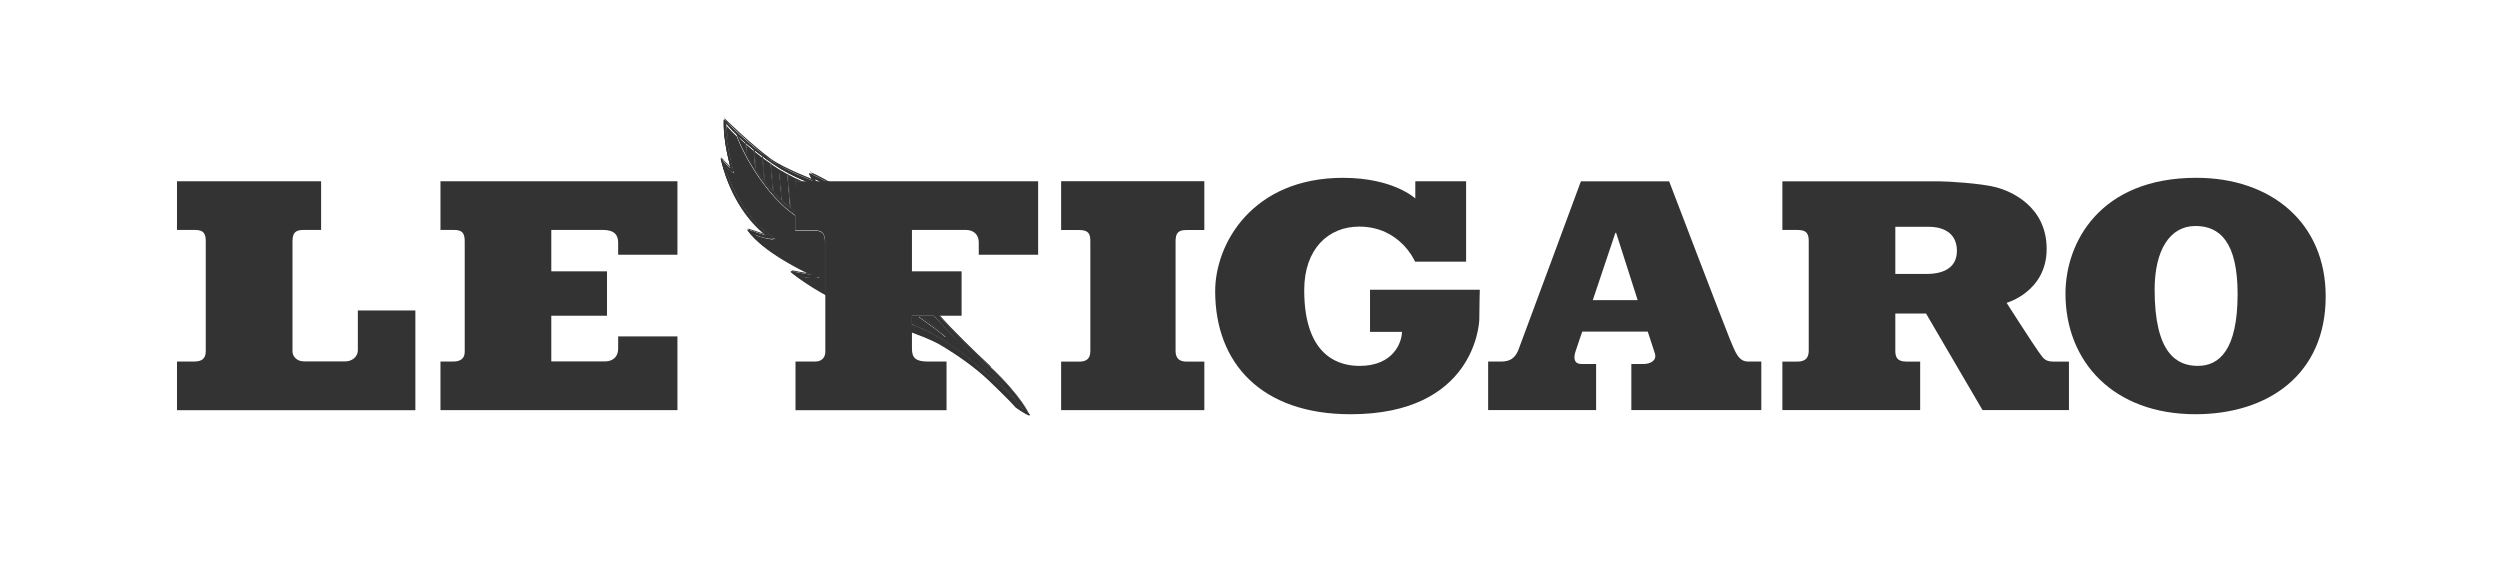 <?xml version="1.0" encoding="UTF-8" standalone="no"?>
<svg
   xmlns:dc="http://purl.org/dc/elements/1.1/"
   xmlns:cc="http://creativecommons.org/ns#"
   xmlns:rdf="http://www.w3.org/1999/02/22-rdf-syntax-ns#"
   xmlns:svg="http://www.w3.org/2000/svg"
   xmlns="http://www.w3.org/2000/svg"
   xmlns:sodipodi="http://sodipodi.sourceforge.net/DTD/sodipodi-0.dtd"
   xmlns:inkscape="http://www.inkscape.org/namespaces/inkscape"
   version="1.1"
   viewBox="0 0 510.01 119.47"
   height="119.47"
   width="510.01"
   id="svg2"
   inkscape:version="0.91 r13725"
   sodipodi:docname="Le_Figaro_logo.svg">
  <sodipodi:namedview
     pagecolor="#ffffff"
     bordercolor="#666666"
     borderopacity="1"
     objecttolerance="10"
     gridtolerance="10"
     guidetolerance="10"
     inkscape:pageopacity="0"
     inkscape:pageshadow="2"
     inkscape:window-width="1920"
     inkscape:window-height="1026"
     id="namedview400"
     showgrid="false"
     inkscape:zoom="1.9529028"
     inkscape:cx="184.13257"
     inkscape:cy="58.313764"
     inkscape:window-x="0"
     inkscape:window-y="0"
     inkscape:window-maximized="1"
     inkscape:current-layer="g8" />
  <defs
     id="defs4" />
  <g
     transform="translate(-600.07,-644.9)"
     id="g6">
    <g
       transform="matrix(1.024,0,0,-1.024,571.88,1195.8)"
       id="g8">
      <g
         transform="translate(594.98,68.525)"
         id="g12"
         style="fill:#333333;fill-opacity:1"
         inkscape:export-xdpi="147.77"
         inkscape:export-ydpi="147.77">
        <path
           d="m -384.36,406.4 0,0 0.1,0 0.54,0 0,0 c 2.19,-1.5 3.03,-2.4 4.62,-3.93 l 0,-0.1 -0.1,0 c 0,0 -0.12,0.1 -0.3,0.27 -0.21,0.18 -0.54,0.42 -0.96,0.78 -0.84,0.66 -2.16,1.62 -3.9,2.85 l 0,0.1 z m 2.97,0.18 -4.38,0 0,-1.74 c 0.42,-0.15 0.78,-0.33 1.14,-0.48 2.01,-0.78 2.97,-1.38 3,-1.41 0.12,-0.1 4.59,-2.43 8.31,-5.82 3.72,-3.42 4.35,-3.12 8.91,-8.19 l 0.57,-0.66 c -2.28,3.33 -5.58,6.84 -10.86,11.61 -0.57,0.51 -1.17,1.05 -1.74,1.62 -1.86,1.74 -3.66,3.63 -4.95,5.07"
           style="fill:#333333;fill-opacity:1"
           id="path14" />
      </g>
      <g
         transform="translate(595.45,68.19)"
         style="fill:#333333;fill-opacity:1"
         id="g16"
         inkscape:export-xdpi="147.77"
         inkscape:export-ydpi="147.77">
        <path
           d="m -370.69,396.7 c -3.23,3.06 -7.58,7.26 -10.4,10.5 l -0.85,0 c 2.02,-2.31 4.47,-4.86 6.78,-6.93 5.67,-5.1 9.07,-8.79 11.37,-12.33 l -1.13,1.29 c -4.57,5.07 -5.16,4.77 -8.91,8.19 -3.75,3.45 -8.32,5.82 -8.32,5.82 0,0 -1.35,0.87 -4.29,1.89 l 0,-1.35 c 3.94,-1.41 5.67,-2.4 5.67,-2.4 0,0 5.77,-3.24 10,-7.32 3.62,-3.51 4.44,-4.41 5.27,-5.34 0,0 1.75,-1.23 2.62,-1.59 0,0 -1.48,3.6 -7.81,9.57"
           id="path18"
           style="fill:#333333;fill-opacity:1" />
        <path
           d="m -370.69,396.7 0,0 c -3.24,3.09 -7.59,7.26 -10.37,10.5 l -0.1,0 -0.85,0 0,0 0,-0.1 c 1.97,-2.28 4.47,-4.83 6.77,-6.93 5.67,-5.1 9.06,-8.76 11.34,-12.3 l 0.1,0 0,0 -1.15,1.29 c -4.55,5.07 -5.16,4.77 -8.91,8.19 -3.75,3.45 -8.28,5.85 -8.28,5.85 l -0.1,-0.1 0.1,0.1 c 0,0 -1.38,0.84 -4.35,1.89 l 0,0 0,-0.1 0,-1.35 0,0 c 1.98,-0.72 3.39,-1.32 4.32,-1.74 0.45,-0.24 0.82,-0.39 1.02,-0.51 0.24,-0.12 0.34,-0.18 0.34,-0.18 0,0 0.35,-0.21 0.96,-0.57 1.82,-1.11 5.85,-3.69 8.99,-6.72 3.66,-3.51 4.47,-4.41 5.31,-5.34 l 0,0 c 0,0 1.74,-1.23 2.61,-1.56 l 0.1,0 0,0.1 c 0,0 -1.47,3.6 -7.8,9.57 l 0,0 0,0 c 3.14,-3 5.09,-5.37 6.23,-7.02 0.6,-0.81 0.99,-1.47 1.21,-1.89 0.11,-0.21 0.21,-0.36 0.26,-0.48 0,-0.12 0.1,-0.15 0.1,-0.15 l 0.1,0 0,0.1 c -0.39,0.18 -1.06,0.57 -1.6,0.9 -0.53,0.36 -0.98,0.66 -0.98,0.66 l 0,0 0,0 c -0.82,0.93 -1.66,1.83 -5.29,5.34 -4.23,4.08 -9.99,7.32 -9.99,7.32 0,0 -1.76,1.02 -5.7,2.43 l 0,-0.1 0.1,0 0,1.35 -0.1,0 0,0 c 1.48,-0.54 2.56,-1.02 3.28,-1.35 0.35,-0.18 0.6,-0.3 0.78,-0.39 0.17,-0.12 0.26,-0.15 0.26,-0.15 0,0 0.28,-0.15 0.75,-0.45 1.48,-0.81 4.71,-2.79 7.53,-5.37 3.75,-3.45 4.35,-3.15 8.91,-8.19 l 0,0 0,0 1.14,-1.29 0.1,0 0,0.1 c -2.32,3.54 -5.7,7.23 -11.34,12.33 -2.32,2.07 -4.81,4.65 -6.78,6.93 l -0.1,0 0,-0.1 0.85,0 0,0.1 0,-0.1 c 2.79,-3.21 7.15,-7.41 10.42,-10.47 l 0,0 z"
           id="path20"
           style="fill:#333333;fill-opacity:1" />
      </g>
      <g
         transform="translate(595.15,68.394)"
         id="g22"
         style="fill:#333333;fill-opacity:1"
         inkscape:export-xdpi="147.77"
         inkscape:export-ydpi="147.77">
        <path
           d="m -379.3,402.6 c -1.62,1.53 -2.43,2.4 -4.65,3.93 l -0.54,0 c 3.54,-2.46 5.19,-3.93 5.19,-3.93"
           style="fill:#333333;fill-opacity:1"
           id="path24" />
      </g>
      <g
         transform="translate(595.15,68.394)"
         id="g26"
         style="fill:#333333;fill-opacity:1"
         inkscape:export-xdpi="147.77"
         inkscape:export-ydpi="147.77">
        <path
           d="m -379.3,402.6 0,0 c -1.62,1.53 -2.43,2.43 -4.65,3.96 l 0,0 -0.54,0 0,0 0,-0.1 c 1.77,-1.23 3.06,-2.19 3.93,-2.88 0.42,-0.33 0.72,-0.6 0.96,-0.78 0.18,-0.15 0.3,-0.24 0.3,-0.24 l 0.1,0 0,0.1 0,0 0,0 c 0,0 -1.65,1.5 -5.19,3.93 l 0,0 0,-0.1 0.54,0 0,0.1 0,0 c 2.19,-1.53 3.03,-2.43 4.65,-3.93 l 0,0 0,0 0,0 z"
           style="fill:#333333;fill-opacity:1"
           id="path28" />
      </g>
      <g
         transform="translate(595.11,68.531)"
         id="g30"
         style="fill:#333333;fill-opacity:1"
         inkscape:export-xdpi="147.77"
         inkscape:export-ydpi="147.77">
        <path
           d="m -380.58,406.57 -0.69,0 c 1.95,-2.22 4.29,-4.62 6.51,-6.6 5.67,-5.13 9.06,-8.79 11.37,-12.33 l 0,-0.1 -0.1,0 -1.14,1.32 c -4.56,5.04 -5.16,4.74 -8.91,8.16 -2.82,2.58 -6.06,4.56 -7.53,5.4 -0.48,0.27 -0.75,0.42 -0.75,0.42 0,0 -0.1,0.1 -0.27,0.15 -0.18,0.1 -0.42,0.24 -0.78,0.42 -0.69,0.33 -1.68,0.75 -3.06,1.26 l 0,-1.23 c 3.81,-1.38 5.52,-2.37 5.52,-2.37 0,0 5.76,-3.24 9.99,-7.32 3.63,-3.51 4.47,-4.41 5.28,-5.34 0.1,0 0.48,-0.33 0.99,-0.66 0.48,-0.33 1.08,-0.66 1.47,-0.87 0,0 0,0 0,0.1 -0.1,0.1 -0.15,0.27 -0.24,0.48 -0.24,0.42 -0.63,1.05 -1.2,1.89 -1.17,1.62 -3.12,4.02 -6.27,6.99 l 0,0.1 0,-0.1 c -3.18,3 -7.38,7.05 -10.2,10.26"
           style="fill:#333333;fill-opacity:1"
           id="path32" />
      </g>
      <g
         transform="translate(595.45,68.191)"
         id="g34"
         style="fill:#333333;fill-opacity:1"
         inkscape:export-xdpi="147.77"
         inkscape:export-ydpi="147.77">
        <path
           d="m -370.65,396.74 0,0 0,0 z m -15.6,7.05 0,-0.12 c 1.86,-0.69 3.21,-1.26 4.08,-1.68 0.48,-0.21 0.81,-0.36 1.05,-0.48 0.21,-0.12 0.33,-0.18 0.33,-0.18 0,0 0.36,-0.21 0.96,-0.57 1.8,-1.11 5.82,-3.69 9,-6.72 3.66,-3.54 4.47,-4.41 5.31,-5.37 l 0,0 c 0,0 1.74,-1.23 2.61,-1.59 l 0.1,0 0,0.1 c 0,0 -1.47,3.6 -7.8,9.57 l 0,0 0,-0.1 c 3.15,-2.97 5.1,-5.37 6.24,-6.99 0.57,-0.84 0.96,-1.47 1.2,-1.89 0.12,-0.21 0.21,-0.39 0.24,-0.48 0,0 0,0 0,0 -0.42,0.18 -0.99,0.51 -1.5,0.84 -0.48,0.33 -0.9,0.63 -0.96,0.66 -0.84,0.93 -1.65,1.83 -5.28,5.34 -4.26,4.08 -9.99,7.32 -9.99,7.32 0,0 -1.71,0.99 -5.52,2.37 m 4.62,3.12 -0.12,0 c 1.95,-2.22 4.35,-4.68 6.57,-6.69 5.28,-4.77 8.61,-8.28 10.89,-11.61 l -0.6,0.66 0,0 c -4.56,5.07 -5.16,4.77 -8.91,8.19 -3.69,3.39 -8.19,5.76 -8.31,5.82 0,0 -0.99,0.6 -3,1.41 -0.36,0.15 -0.72,0.3 -1.14,0.45 l 0,-0.12 c 1.35,-0.51 2.37,-0.93 3.03,-1.26 0.36,-0.18 0.63,-0.33 0.81,-0.42 0.18,-0.1 0.24,-0.15 0.24,-0.15 0,0 0.3,-0.15 0.78,-0.42 1.44,-0.84 4.71,-2.82 7.53,-5.4 3.75,-3.42 4.32,-3.12 8.88,-8.16 l 1.14,-1.32 0.1,0 0,0.1 c -2.31,3.54 -5.7,7.23 -11.37,12.33 -2.19,1.98 -4.56,4.38 -6.51,6.6 m 0.84,0 -0.12,0 c 2.79,-3.21 7.02,-7.26 10.2,-10.26 l 0,0.1 0,0 c -3.15,2.97 -7.32,6.99 -10.14,10.17"
           style="fill:#333333;fill-opacity:1"
           id="path36" />
      </g>
      <g
         transform="translate(595,68.523)"
         id="g38"
         style="fill:#333333;fill-opacity:1"
         inkscape:export-xdpi="147.77"
         inkscape:export-ydpi="147.77">
        <path
           d="m -383.81,406.35 -0.36,0 c 1.75,-1.2 3,-2.19 3.85,-2.82 -1,0.93 -1.86,1.71 -3.49,2.82"
           style="fill:#333333;fill-opacity:1"
           id="path40" />
      </g>
      <g
         transform="translate(595.15,68.395)"
         id="g42"
         style="fill:#333333;fill-opacity:1"
         inkscape:export-xdpi="147.77"
         inkscape:export-ydpi="147.77">
        <path
           d="m -384.31,406.48 0.33,0 c 1.62,-1.14 2.49,-1.89 3.51,-2.85 -0.84,0.66 -2.13,1.62 -3.84,2.85 m 0.36,0.12 -0.54,0 0,0 0,-0.1 c 1.77,-1.23 3.06,-2.22 3.9,-2.88 0.45,-0.33 0.75,-0.6 0.96,-0.78 0.21,-0.15 0.3,-0.24 0.33,-0.27 l 0.1,0 0,0.1 0,0 0,0 0,0 0,0 c -1.62,1.53 -2.46,2.4 -4.65,3.93 l 0,0 z"
           style="fill:#333333;fill-opacity:1"
           id="path44" />
      </g>
      <g
         transform="translate(590.05,69.423)"
         id="g46"
         style="fill:#333333;fill-opacity:1"
         inkscape:export-xdpi="147.77"
         inkscape:export-ydpi="147.77">
        <path
           d="m -527.26,432.45 28.71,0 0,-9.69 -3.51,0 c -1.68,0 -2.19,-0.66 -2.19,-2.31 l 0,-21.87 c 0,-1.05 0.87,-2.01 2.31,-2.01 l 8.28,0 c 1.08,0 2.43,0.75 2.43,2.28 l 0,7.86 11.46,0 0,-19.86 -47.49,0 0,9.69 3.36,0 c 1.56,0 2.37,0.51 2.37,2.1 l 0,21.81 c 0,1.41 -0.27,2.31 -2.16,2.31 l -3.57,0 0,9.69 z"
           style="fill:#333333;fill-opacity:1"
           id="path48" />
      </g>
      <g
         transform="translate(591.8,69.423)"
         id="g50"
         style="fill:#333333;fill-opacity:1"
         inkscape:export-xdpi="147.77"
         inkscape:export-ydpi="147.77">
        <path
           d="m -476.52,432.45 47.21,0 0,-14.64 -11.81,0 0,2.43 c 0,1.5 -0.75,2.52 -3.04,2.52 l -10.28,0 0,-8.25 11.1,0 0,-8.85 -11.1,0 0,-9.09 10.76,0 c 1.42,0 2.56,0.87 2.56,2.49 l 0,2.49 11.81,0 0,-14.7 -47.21,0 0,9.69 2.55,0 c 1.35,0 2.28,0.54 2.28,1.92 l 0,21.9 c 0,1.47 -0.24,2.4 -2.13,2.4 l -2.7,0 0,9.69 z"
           style="fill:#333333;fill-opacity:1"
           id="path52" />
      </g>
      <g
         transform="translate(594.16,69.423)"
         id="g54"
         style="fill:#333333;fill-opacity:1"
         inkscape:export-xdpi="147.77"
         inkscape:export-ydpi="147.77">
        <path
           d="m -408.15,432.45 48.34,0 0,-14.64 -11.83,0 0,2.49 c 0,1.32 -0.81,2.46 -2.61,2.46 l -10.7,0 0,-8.25 9.89,0 0,-8.85 -9.89,0 0,-6.57 c 0,-1.83 0.77,-2.55 3.14,-2.55 l 3.75,0 0,-9.69 -30.09,0 0,9.69 3.99,0 c 1.15,0 1.95,0.75 1.95,1.92 l 0,21.9 c 0,1.38 -0.24,2.4 -2.12,2.4 l -3.82,0 0,9.69 z"
           style="fill:#333333;fill-opacity:1"
           id="path56" />
      </g>
      <g
         transform="translate(596.68,69.023)"
         id="g58"
         style="fill:#333333;fill-opacity:1"
         inkscape:export-xdpi="147.77"
         inkscape:export-ydpi="147.77">
        <path
           d="m -334.95,420.86 c 0,1.71 0.54,2.28 2.19,2.28 l 3.54,0 0,9.72 -28.53,0 0,-9.72 3.63,0 c 1.92,0 2.19,-0.87 2.19,-2.28 l 0,-21.87 c 0,-1.71 -1.05,-2.07 -2.25,-2.07 l -3.57,0 0,-9.66 28.53,0 0,9.66 -3.48,0 c -1.38,0 -2.25,0.54 -2.25,2.13 l 0,21.81 z"
           style="fill:#333333;fill-opacity:1"
           id="path60" />
      </g>
      <g
         transform="translate(598.28,69.423)"
         id="g62"
         style="fill:#333333;fill-opacity:1"
         inkscape:export-xdpi="147.77"
         inkscape:export-ydpi="147.77">
        <path
           d="m -288.78,432.45 10.11,0 0,-16.02 -10.17,0 c 0,0 -2.91,6.99 -11.13,6.99 -6.15,0 -10.95,-4.44 -10.95,-12.66 0,-13.92 7.71,-15.09 11.04,-15.09 6.84,0 8.43,4.83 8.43,6.78 l -6.36,0 0,8.4 21.87,0 c 0,0 -0.1,-3.42 -0.1,-5.85 0,-1.17 -1.14,-18.96 -25.65,-18.96 -17.7,0 -26.97,10.11 -26.97,24.51 0,9.57 7.5,22.59 25.47,22.59 10.05,0 14.4,-4.11 14.4,-4.11 l 0,3.42 z"
           style="fill:#333333;fill-opacity:1"
           id="path64" />
      </g>
      <g
         transform="translate(600.49,68.225)"
         id="g66"
         style="fill:#333333;fill-opacity:1"
         inkscape:export-xdpi="147.77"
         inkscape:export-ydpi="147.77">
        <path
           d="m -224.65,397.73 c -1.95,0 -2.55,1.74 -3.72,4.56 -0.96,2.31 -12.06,31.35 -12.06,31.35 l -17.58,0 c 0,0 -11.94,-32.28 -12.48,-33.66 -0.69,-1.62 -1.68,-2.25 -3.45,-2.25 l -2.55,0 0,-9.66 21.51,0 0,9.18 -2.97,0 c -1.29,0 -1.59,0.99 -1.17,2.37 0.51,1.59 1.38,4.08 1.38,4.08 l 13.05,0 c 0,0 0.72,-2.25 1.41,-4.32 0.51,-1.56 -1.14,-2.13 -2.13,-2.13 l -2.55,0 0,-9.18 25.89,0 0,9.66 -2.58,0 z m -30.99,12.24 4.5,13.41 0.15,0 4.29,-13.41 -8.94,0 z"
           style="fill:#333333;fill-opacity:1"
           id="path68" />
      </g>
      <g
         transform="translate(602.51,68.225)"
         id="g70"
         style="fill:#333333;fill-opacity:1"
         inkscape:export-xdpi="147.77"
         inkscape:export-ydpi="147.77">
        <path
           d="m -165.95,397.73 c -1.77,0 -2.04,0.84 -2.94,2.01 -0.87,1.17 -6.33,9.69 -6.33,9.69 0,0 7.98,2.22 7.98,10.74 0,8.49 -7.11,11.52 -10.14,12.3 -3.03,0.78 -9.57,1.17 -11.34,1.17 l -8.79,0 -22.38,0 0,-9.69 3.06,0 c 1.95,0 2.19,-0.96 2.19,-2.28 l 0,-21.66 c 0,-0.96 -0.15,-2.28 -2.28,-2.28 l -2.97,0 0,-9.66 27.45,0 0,9.66 -2.79,0 c -1.92,0 -2.16,1.05 -2.16,2.19 l 0,7.38 6.12,0 11.25,-19.23 17.22,0 0,9.66 -3.15,0 z m -25.2,17.46 -6.24,0 0,9.39 6.78,0 c 1.98,0 5.49,-0.72 5.49,-4.8 0,-3.06 -2.25,-4.59 -6.03,-4.59"
           style="fill:#333333;fill-opacity:1"
           id="path72" />
      </g>
      <g
         transform="translate(603.46,69.446)"
         id="g74"
         style="fill:#333333;fill-opacity:1"
         inkscape:export-xdpi="147.77"
         inkscape:export-ydpi="147.77">
        <path
           d="m -138.37,433.12 c -19.14,0 -26.07,-12.81 -26.07,-23.07 0,-13.62 9.6,-24.03 25.89,-24.03 14.52,0 25.95,7.95 25.95,23.46 0,14.73 -10.92,23.64 -25.77,23.64 m 0.3,-37.47 c -4.2,0 -8.61,2.49 -8.61,15.18 0,7.83 3,12.69 8.13,12.69 4.86,0 8.4,-3.21 8.4,-13.56 0,-11.19 -3.69,-14.31 -7.92,-14.31"
           style="fill:#333333;fill-opacity:1"
           id="path76" />
      </g>
      <g
         transform="translate(594.29,69.43)"
         id="g78"
         style="fill:#333333;fill-opacity:1"
         inkscape:export-xdpi="147.77"
         inkscape:export-ydpi="147.77">
        <path
           d="m -404.38,432.65 0,-0.21 0.45,0 c -0.18,0.1 -0.33,0.15 -0.48,0.21 m -8.73,3.24 0.51,-5.64 c 0.51,-0.57 1.02,-1.11 1.59,-1.62 l -0.51,6.06 0.1,0 0,0 0.54,-6.18 c 0.51,-0.45 1.02,-0.9 1.56,-1.32 l -0.54,6.51 0.12,0 0.54,-6.63 c 0.3,-0.24 0.63,-0.45 0.93,-0.69 l 0,6.03 0.1,0 0,0.36 0.1,0 0,0 0,-0.36 1.26,0 c -2.25,0.93 -4.38,2.13 -6.3,3.45 m -1.68,1.2 0.42,-4.77 c 0.51,-0.66 1.05,-1.32 1.65,-1.95 l -0.48,5.55 0.1,0 c -0.57,0.39 -1.11,0.78 -1.65,1.17 m -1.68,1.32 0.3,-3.63 c 0.51,-0.75 1.05,-1.53 1.68,-2.31 l -0.42,4.71 c -0.54,0.42 -1.05,0.81 -1.56,1.23 m -1.65,1.41 0.15,-2.04 c 0.42,-0.78 0.93,-1.65 1.5,-2.55 0.1,-0.1 0.12,-0.18 0.18,-0.24 l -0.3,3.51 c -0.54,0.45 -1.05,0.9 -1.53,1.32 m -1.56,1.47 c 0.12,-0.33 0.33,-0.81 0.6,-1.38 0.27,-0.54 0.6,-1.2 0.99,-1.89 l -0.12,1.89 c -0.57,0.48 -1.05,0.96 -1.47,1.38 m -2.34,2.4 c 0.1,-2.49 0.51,-5.16 0.93,-7.05 0.15,-0.75 0.36,-1.56 0.57,-2.4 l 0,0 c 0,-0.12 0.1,-0.18 0.1,-0.18 -0.51,0.24 -0.87,0.51 -1.14,0.75 -0.24,0.15 -0.48,0.39 -0.78,0.66 0.1,-0.21 0.12,-0.39 0.15,-0.57 0.12,-0.27 0.24,-0.6 0.36,-0.93 0.45,-1.14 1.11,-2.64 2.01,-4.26 1.74,-3.24 4.29,-6.9 7.62,-8.55 l 0,-0.1 -0.1,-0.1 c 0,0 -0.24,0 -0.63,0 0.15,-0.1 0.24,-0.12 0.24,-0.12 -1.56,0.18 -3,0.66 -3.69,0.93 0.1,-0.1 0.15,-0.15 0.24,-0.24 0.36,-0.36 0.96,-0.9 1.89,-1.62 1.92,-1.44 5.19,-3.6 10.71,-6.48 l 0,0 0,-0.1 c 0,0 -0.18,-0.1 -0.6,-0.12 l -0.1,0 c -0.15,0 -0.36,0 -0.6,0 -0.6,0 -1.44,0.1 -2.55,0.33 0.1,0 0.12,-0.1 0.18,-0.1 0.27,-0.18 0.66,-0.42 1.17,-0.72 0.93,-0.57 2.19,-1.32 3.63,-2.1 l 0,9.63 c 0,1.38 -0.24,2.4 -2.13,2.4 l -3.81,0 0,2.97 c -5.67,3.87 -10.14,11.76 -11.64,15.78 -1.32,1.29 -2.1,2.19 -2.1,2.19"
           style="fill:#333333;fill-opacity:1"
           id="path80" />
      </g>
      <g
         transform="translate(594.61,69.173)"
         id="g82"
         style="fill:#333333;fill-opacity:1"
         inkscape:export-xdpi="147.77"
         inkscape:export-ydpi="147.77">
        <path
           d="m -395.13,425.21 0.72,-8.37 c 0.63,-0.66 1.17,-1.26 1.62,-1.86 l -0.66,7.65 -0.1,0 c -0.27,0.51 -0.63,1.11 -1.08,1.77 -0.15,0.27 -0.36,0.51 -0.54,0.78 m -13.47,0.78 0,-3 3.81,0 c 1.89,0 2.13,-1.02 2.13,-2.37 l 0,-9.66 c 0.12,-0.1 0.24,-0.12 0.36,-0.18 3.06,-1.65 6.87,-3.42 9.84,-3.93 l 0,13.89 c 0,0 -0.27,0.69 -0.84,1.71 l 0.66,-7.62 c 0,0 0,-0.1 0,-0.1 l 0,0 0,-0.69 0,0 -0.1,0 c -0.48,0.78 -3.66,5.25 -14.49,11.07 -0.48,0.27 -0.96,0.57 -1.44,0.9 m 0.12,6.72 -0.12,0 0,-6.03 c 0.21,-0.15 0.42,-0.3 0.66,-0.45 l -0.54,6.48 z m 4.26,0 -0.45,0 0.1,-0.6 0,-0.1 -0.1,0 c 0,0 0,0 -0.1,0 0,-0.12 0,-0.18 -0.1,-0.18 l 0,0 c -0.78,0.21 -1.53,0.48 -2.28,0.81 l -1.29,0 0.54,-6.54 c 0.51,-0.33 1.02,-0.63 1.56,-0.93 l -0.57,6.93 0,0 0.1,0 0.6,-7.02 c 0,0 0.1,0 0.12,-0.1 0.48,-0.24 0.93,-0.51 1.41,-0.75 l -0.63,7.2 0.1,0 0.1,0 0.63,-7.26 c 0.51,-0.3 1.05,-0.6 1.56,-0.93 l -0.75,8.7 0.12,0 0.75,-8.79 c 0.51,-0.33 1.05,-0.66 1.56,-0.99 l -0.78,8.91 0.12,0 0.75,-8.97 c 0.54,-0.36 1.05,-0.72 1.56,-1.08 l -0.75,9 0.1,0 0.78,-9.09 c 0.54,-0.39 1.05,-0.78 1.56,-1.17 l -0.78,9 0.12,0 0.78,-9.12 c 0.54,-0.45 1.11,-0.9 1.62,-1.35 l -0.78,8.76 0,0 0.1,0 0.78,-8.88 c 0.6,-0.51 1.11,-0.99 1.59,-1.47 l -0.72,8.4 c -1.89,2.52 -4.83,5.49 -8.97,7.35"
           style="fill:#333333;fill-opacity:1"
           id="path84" />
      </g>
      <g
         transform="translate(594.66,69.118)"
         id="g86"
         style="fill:#333333;fill-opacity:1"
         inkscape:export-xdpi="147.77"
         inkscape:export-ydpi="147.77">
        <path
           d="m -393.58,423.61 c -1.11,1.89 -3.39,5.34 -5.85,7.05 -3.57,2.52 -6.45,3.66 -6.45,3.66 l 0.78,-1.53 c 0,0 -6,2.28 -8.55,4.11 -3.84,2.79 -9.27,8.13 -9.27,8.13 -0.3,-3.9 1.38,-9.75 1.38,-9.75 -0.75,0.36 -2.01,2.01 -2.01,2.01 2.64,-11.1 9.27,-15.36 9.27,-15.36 -0.45,0 -3.9,1.2 -3.9,1.2 3.39,-4.77 12.87,-8.97 12.87,-8.97 -1.02,0 -4.23,0.69 -4.23,0.69 8.55,-6.75 17.28,-8.79 17.28,-8.79 l 0,0.75 c -6.09,0.9 -15.75,7.29 -15.75,7.29 2.91,-0.75 4.11,-0.27 4.11,-0.27 -11.1,5.73 -13.14,8.61 -13.14,8.61 1.98,-1.02 4.38,-1.02 4.38,-1.02 -6.66,3.33 -10.32,14.64 -10.32,14.64 1.2,-1.23 2.01,-1.5 2.01,-1.5 -1.71,6.51 -1.77,10.08 -1.77,10.08 0.18,-0.45 3.51,-4.23 9.66,-8.43 4.14,-2.79 8.37,-4.05 8.37,-4.05 l -0.18,1.11 c 0,0 0.93,0 5.25,-3.18 2.91,-2.13 5.1,-5.49 6.09,-7.35 l -0.1,0.87 z"
           style="fill:#333333;fill-opacity:1"
           id="path88" />
      </g>
      <g
         transform="translate(594.66,69.118)"
         id="g90"
         style="fill:#333333;fill-opacity:1"
         inkscape:export-xdpi="147.77"
         inkscape:export-ydpi="147.77">
        <path
           d="m -393.58,423.61 0.1,0 c -1.11,1.89 -3.42,5.34 -5.85,7.08 -3.6,2.49 -6.48,3.66 -6.48,3.66 l -0.1,0 0,-0.1 0.78,-1.53 0.1,0 0,0.1 c 0,0 -0.36,0.12 -0.96,0.36 -1.8,0.72 -5.64,2.34 -7.53,3.72 -1.95,1.41 -4.26,3.45 -6.09,5.13 -0.93,0.84 -1.71,1.59 -2.31,2.13 -0.54,0.54 -0.9,0.87 -0.9,0.87 l -0.1,0 0,0 c 0,-0.33 0,-0.69 0,-1.05 0,-3.81 1.41,-8.7 1.41,-8.7 l 0.1,0 0,0.1 c -0.36,0.15 -0.87,0.66 -1.29,1.11 -0.18,0.24 -0.36,0.45 -0.51,0.63 -0.12,0.15 -0.18,0.24 -0.18,0.24 l -0.1,0 0,-0.1 c 2.67,-11.13 9.3,-15.42 9.3,-15.42 l 0,0.1 0,0 c -0.1,0 -0.39,0.1 -0.78,0.21 -0.6,0.18 -1.38,0.42 -2.01,0.63 -0.63,0.21 -1.11,0.39 -1.11,0.39 l -0.1,0 0,-0.1 c 3.42,-4.77 12.93,-9 12.93,-9 l 0,0.1 0,0 c -0.48,0 -1.56,0.18 -2.49,0.36 -0.93,0.15 -1.74,0.33 -1.74,0.33 l -0.1,0 0,-0.1 c 8.58,-6.75 17.34,-8.79 17.34,-8.79 l 0.1,0 0,0 0,0.75 -0.1,0.1 c -3.03,0.45 -6.96,2.25 -10.11,3.96 -1.59,0.84 -3,1.68 -3.99,2.28 -0.51,0.3 -0.9,0.57 -1.17,0.75 -0.3,0.18 -0.45,0.27 -0.45,0.27 l 0,0 0,-0.1 c 1.26,-0.33 2.19,-0.42 2.85,-0.42 0.87,0 1.26,0.15 1.26,0.15 l 0,0.1 0,0.1 c -5.52,2.85 -8.82,4.98 -10.71,6.42 -0.93,0.75 -1.53,1.29 -1.89,1.62 -0.18,0.18 -0.3,0.33 -0.39,0.42 -0.1,0.1 -0.1,0.1 -0.1,0.1 l 0,0 0,0 0,0 c 2.01,-1.05 4.41,-1.05 4.41,-1.05 l 0.1,0.1 0,0.1 c -3.33,1.65 -5.91,5.31 -7.65,8.55 -0.87,1.62 -1.53,3.12 -1.98,4.23 -0.21,0.57 -0.39,1.02 -0.48,1.32 -0.12,0.33 -0.18,0.51 -0.18,0.51 l -0.1,0 0,0 c 1.2,-1.26 2.01,-1.53 2.04,-1.53 l 0,0 0,0.1 c -0.84,3.27 -1.29,5.79 -1.53,7.5 -0.12,0.84 -0.18,1.5 -0.21,1.92 0,0.45 -0.1,0.66 -0.1,0.66 l 0,0 -0.1,0 c 0.1,-0.15 0.3,-0.45 0.72,-0.93 1.32,-1.47 4.35,-4.38 8.97,-7.56 4.14,-2.79 8.37,-4.05 8.4,-4.05 l 0,0 0,0.1 -0.18,1.14 -0.1,0 0,0 0,0 c 0.1,0 1.14,-0.21 5.19,-3.18 2.88,-2.13 5.07,-5.49 6.06,-7.35 l 0.1,0 0,0.1 -0.1,0.87 0,0 -0.1,0 -0.1,0 0.1,-0.87 0.1,0 0.1,0 c -1.02,1.86 -3.21,5.22 -6.12,7.38 -4.32,3.15 -5.25,3.18 -5.28,3.18 l 0,0 0,-0.1 0.18,-1.11 0.1,0 0,0.1 c 0,0 -0.27,0.1 -0.75,0.21 -1.38,0.51 -4.53,1.74 -7.62,3.81 -3.06,2.1 -5.43,4.11 -7.05,5.64 -0.81,0.75 -1.44,1.41 -1.89,1.89 -0.42,0.48 -0.66,0.81 -0.72,0.9 l -0.1,0 0,-0.1 c 0,0 0.1,-3.57 1.77,-10.11 l 0.1,0 0,0 0,0 c -0.18,0.1 -0.93,0.39 -1.98,1.5 l -0.1,0 0,-0.1 c 0,0 3.66,-11.34 10.35,-14.7 l 0,0.1 0,0.1 c 0,0 -0.15,0 -0.42,0 -0.75,0 -2.46,0.24 -3.93,0.99 l -0.1,0 0,-0.1 c 0,0 2.1,-2.91 13.17,-8.64 l 0,0.1 0,0.1 c 0,0 0,0 -0.1,0 -0.15,-0.1 -0.54,-0.15 -1.17,-0.15 -0.63,0 -1.56,0.1 -2.82,0.42 l -0.1,0 0,-0.1 c 0,0 9.66,-6.39 15.78,-7.26 l 0,0 -0.1,0 0,-0.78 0.1,0 0,0.1 c 0,0 -0.15,0 -0.39,0.1 -1.8,0.48 -9.42,2.76 -16.89,8.67 l 0,0 0,-0.1 c 0,0 3.21,-0.69 4.26,-0.69 l 0.1,0 0,0.1 c 0,0 -0.15,0.1 -0.42,0.21 -1.86,0.87 -9.51,4.62 -12.45,8.76 l 0,0 0,-0.1 c 0,0 0.87,-0.3 1.8,-0.6 0.45,-0.15 0.93,-0.3 1.32,-0.42 0.39,-0.12 0.69,-0.18 0.81,-0.18 l 0.1,0 0,0.1 c 0,0 -0.1,0.1 -0.3,0.21 -1.29,0.96 -6.63,5.43 -8.94,15.15 l -0.1,0 0,0 c 0,0 0.3,-0.42 0.72,-0.87 0.42,-0.45 0.93,-0.96 1.29,-1.14 l 0.1,0 0,0.1 c 0,0 -0.1,0.3 -0.21,0.81 -0.42,1.56 -1.23,5.04 -1.23,7.86 0,0.36 0,0.72 0.1,1.02 l -0.1,0 0,-0.1 c 0,0 5.43,-5.31 9.27,-8.1 2.58,-1.86 8.55,-4.14 8.55,-4.14 l 0.1,0 0,0.1 -0.75,1.53 -0.1,0 0,-0.1 c 0,0 0.21,-0.1 0.51,-0.21 0.99,-0.45 3.27,-1.56 5.94,-3.42 2.43,-1.71 4.74,-5.16 5.82,-7.05 l 0.1,0 -0.1,0 0.1,0 z"
           style="fill:#333333;fill-opacity:1"
           id="path92" />
      </g>
      <g
         transform="translate(594.69,68.802)"
         id="g94"
         style="fill:#333333;fill-opacity:1"
         inkscape:export-xdpi="147.77"
         inkscape:export-ydpi="147.77">
        <path
           d="m -392.71,414.43 c -0.48,0.78 -3.66,5.25 -14.49,11.1 -6.51,3.48 -11.7,12.75 -13.17,16.92 0,0 4.5,-12 14.22,-17.01 6.03,-3.12 11.31,-7.41 13.41,-10.35 l 0,-0.66 z"
           style="fill:#333333;fill-opacity:1"
           id="path96" />
      </g>
      <g
         transform="translate(594.69,68.802)"
         id="g98"
         style="fill:#333333;fill-opacity:1"
         inkscape:export-xdpi="147.77"
         inkscape:export-ydpi="147.77">
        <path
           d="m -392.71,414.43 0.1,0 c -0.51,0.78 -3.69,5.28 -14.55,11.1 -6.45,3.48 -11.67,12.75 -13.14,16.92 l 0,0 -0.1,0 c 0,0 4.53,-12.03 14.25,-17.04 6.03,-3.15 11.31,-7.41 13.38,-10.35 l 0.1,0 -0.1,0 0,-0.66 0.1,0 0.1,0 -0.1,0 0.1,0 -0.1,0.66 0,0 c -2.1,2.97 -7.38,7.23 -13.41,10.38 -4.86,2.49 -8.4,6.75 -10.74,10.35 -1.17,1.83 -2.04,3.48 -2.61,4.68 -0.3,0.6 -0.51,1.08 -0.63,1.44 -0.15,0.33 -0.24,0.51 -0.24,0.51 l -0.1,0 0,-0.1 c 1.47,-4.2 6.66,-13.47 13.2,-16.98 10.83,-5.82 14.01,-10.29 14.46,-11.07 l 0.1,0 0,0.1 -0.1,0 z"
           style="fill:#333333;fill-opacity:1"
           id="path100" />
      </g>
      <g
         transform="translate(593.83,69.596)"
         id="g102"
         style="fill:#333333;fill-opacity:1"
         inkscape:export-xdpi="147.77"
         inkscape:export-ydpi="147.77">
        <path
           d="m -417.57,437.47 -0.15,2.76 0.15,-2.76 z"
           style="fill:#333333;fill-opacity:1"
           id="path104" />
      </g>
      <g
         transform="translate(593.83,69.688)"
         id="g106"
         style="fill:#333333;fill-opacity:1"
         inkscape:export-xdpi="147.77"
         inkscape:export-ydpi="147.77">
        <path
           d="m -417.78,440.14 0.15,-2.76 0.12,0 -0.15,2.76 -0.12,0 z"
           style="fill:#333333;fill-opacity:1"
           id="path108" />
      </g>
      <g
         transform="translate(593.9,69.496)"
         id="g110"
         style="fill:#333333;fill-opacity:1"
         inkscape:export-xdpi="147.77"
         inkscape:export-ydpi="147.77">
        <path
           d="m -415.8,434.58 -0.36,4.2 0.36,-4.2 z"
           style="fill:#333333;fill-opacity:1"
           id="path112" />
      </g>
      <g
         transform="translate(593.88,69.637)"
         id="g114"
         style="fill:#333333;fill-opacity:1"
         inkscape:export-xdpi="147.77"
         inkscape:export-ydpi="147.77">
        <path
           d="m -416.21,438.65 0.39,-4.23 0.1,0 -0.33,4.23 -0.15,0 z"
           style="fill:#333333;fill-opacity:1"
           id="path116" />
      </g>
      <g
         transform="translate(593.95,69.411)"
         id="g118"
         style="fill:#333333;fill-opacity:1"
         inkscape:export-xdpi="147.77"
         inkscape:export-ydpi="147.77">
        <path
           d="m -414.07,432.1 -0.42,5.22 0.42,-5.22 z"
           style="fill:#333333;fill-opacity:1"
           id="path120" />
      </g>
      <g
         transform="translate(593.94,69.584)"
         id="g122"
         style="fill:#333333;fill-opacity:1"
         inkscape:export-xdpi="147.77"
         inkscape:export-ydpi="147.77">
        <path
           d="m -414.55,437.13 0.42,-5.22 0.12,0 -0.41,5.22 -0.13,0 z"
           style="fill:#333333;fill-opacity:1"
           id="path124" />
      </g>
      <g
         transform="translate(594.01,69.339)"
         id="g126"
         style="fill:#333333;fill-opacity:1"
         inkscape:export-xdpi="147.77"
         inkscape:export-ydpi="147.77">
        <path
           d="m -412.35,430.01 -0.51,6 0.51,-6 z"
           style="fill:#333333;fill-opacity:1"
           id="path128" />
      </g>
      <g
         transform="translate(594,69.539)"
         id="g130"
         style="fill:#333333;fill-opacity:1"
         inkscape:export-xdpi="147.77"
         inkscape:export-ydpi="147.77">
        <path
           d="m -412.9,435.8 0.51,-6 0.12,0 -0.51,6 -0.12,0 z"
           style="fill:#333333;fill-opacity:1"
           id="path132" />
      </g>
      <g
         transform="translate(594.18,69.197)"
         id="g134"
         style="fill:#333333;fill-opacity:1"
         inkscape:export-xdpi="147.77"
         inkscape:export-ydpi="147.77">
        <path
           d="m -407.44,425.91 -0.61,7.11 0.61,-7.11 z"
           style="fill:#333333;fill-opacity:1"
           id="path136" />
      </g>
      <g
         transform="translate(594.16,69.434)"
         id="g138"
         style="fill:#333333;fill-opacity:1"
         inkscape:export-xdpi="147.77"
         inkscape:export-ydpi="147.77">
        <path
           d="m -408.07,432.78 0.6,-7.11 0.1,0 -0.57,7.14 -0.12,0 z"
           style="fill:#333333;fill-opacity:1"
           id="path140" />
      </g>
      <g
         transform="translate(594.07,69.287)"
         id="g142"
         style="fill:#333333;fill-opacity:1"
         inkscape:export-xdpi="147.77"
         inkscape:export-ydpi="147.77">
        <path
           d="m -410.71,428.5 -0.54,6.36 0.54,-6.36 z"
           style="fill:#333333;fill-opacity:1"
           id="path144" />
      </g>
      <g
         transform="translate(594.05,69.498)"
         id="g146"
         style="fill:#333333;fill-opacity:1"
         inkscape:export-xdpi="147.77"
         inkscape:export-ydpi="147.77">
        <path
           d="m -411.28,434.63 0.54,-6.36 0.12,0 -0.54,6.36 -0.12,0 z"
           style="fill:#333333;fill-opacity:1"
           id="path148" />
      </g>
      <g
         transform="translate(594.13,69.228)"
         id="g150"
         style="fill:#333333;fill-opacity:1"
         inkscape:export-xdpi="147.77"
         inkscape:export-ydpi="147.77">
        <path
           d="m -409.06,426.8 -0.61,7.14 0.61,-7.14 z"
           style="fill:#333333;fill-opacity:1"
           id="path152" />
      </g>
      <g
         transform="translate(594.11,69.466)"
         id="g154"
         style="fill:#333333;fill-opacity:1"
         inkscape:export-xdpi="147.77"
         inkscape:export-ydpi="147.77">
        <path
           d="m -409.69,433.69 0.63,-7.14 0.1,0 -0.57,7.14 -0.12,0 z"
           style="fill:#333333;fill-opacity:1"
           id="path156" />
      </g>
      <g
         transform="translate(594.24,69.169)"
         id="g158"
         style="fill:#333333;fill-opacity:1"
         inkscape:export-xdpi="147.77"
         inkscape:export-ydpi="147.77">
        <path
           d="m -405.86,425.08 -0.59,7.11 0.59,-7.11 z"
           style="fill:#333333;fill-opacity:1"
           id="path160" />
      </g>
      <g
         transform="translate(594.22,69.405)"
         id="g162"
         style="fill:#333333;fill-opacity:1"
         inkscape:export-xdpi="147.77"
         inkscape:export-ydpi="147.77">
        <path
           d="m -406.48,431.94 0.6,-7.14 0.1,0 -0.57,7.14 -0.12,0 z"
           style="fill:#333333;fill-opacity:1"
           id="path164" />
      </g>
      <g
         transform="translate(594.29,69.134)"
         id="g166"
         style="fill:#333333;fill-opacity:1"
         inkscape:export-xdpi="147.77"
         inkscape:export-ydpi="147.77">
        <path
           d="m -404.24,424.06 -0.65,7.56 0.65,-7.56 z"
           style="fill:#333333;fill-opacity:1"
           id="path168" />
      </g>
      <g
         transform="translate(594.27,69.385)"
         id="g170"
         style="fill:#333333;fill-opacity:1"
         inkscape:export-xdpi="147.77"
         inkscape:export-ydpi="147.77">
        <path
           d="m -404.91,431.34 0.65,-7.56 0.1,0 -0.62,7.56 -0.12,0 z"
           style="fill:#333333;fill-opacity:1"
           id="path172" />
      </g>
      <g
         transform="translate(594.35,69.1)"
         id="g174"
         style="fill:#333333;fill-opacity:1"
         inkscape:export-xdpi="147.77"
         inkscape:export-ydpi="147.77">
        <path
           d="m -402.62,423.09 -0.78,9.06 0.78,-9.06 z"
           style="fill:#333333;fill-opacity:1"
           id="path176" />
      </g>
      <g
         transform="translate(594.32,69.403)"
         id="g178"
         style="fill:#333333;fill-opacity:1"
         inkscape:export-xdpi="147.77"
         inkscape:export-ydpi="147.77">
        <path
           d="m -403.43,431.86 0.78,-9.03 0.12,0 -0.78,9.03 -0.12,0 z"
           style="fill:#333333;fill-opacity:1"
           id="path180" />
      </g>
      <g
         transform="translate(594.41,69.06)"
         id="g182"
         style="fill:#333333;fill-opacity:1"
         inkscape:export-xdpi="147.77"
         inkscape:export-ydpi="147.77">
        <path
           d="m -401,421.92 -0.81,9.42 0.81,-9.42 z"
           style="fill:#333333;fill-opacity:1"
           id="path184" />
      </g>
      <g
         transform="translate(594.38,69.374)"
         id="g186"
         style="fill:#333333;fill-opacity:1"
         inkscape:export-xdpi="147.77"
         inkscape:export-ydpi="147.77">
        <path
           d="m -401.83,431.03 0.8,-9.42 0.13,0 -0.81,9.45 -0.12,0 z"
           style="fill:#333333;fill-opacity:1"
           id="path188" />
      </g>
      <g
         transform="translate(594.46,69.021)"
         id="g190"
         style="fill:#333333;fill-opacity:1"
         inkscape:export-xdpi="147.77"
         inkscape:export-ydpi="147.77">
        <path
           d="m -399.38,420.8 -0.81,9.57 0.81,-9.57 z"
           style="fill:#333333;fill-opacity:1"
           id="path192" />
      </g>
      <g
         transform="translate(594.43,69.34)"
         id="g194"
         style="fill:#333333;fill-opacity:1"
         inkscape:export-xdpi="147.77"
         inkscape:export-ydpi="147.77">
        <path
           d="m -400.22,430.04 0.81,-9.6 0.12,0 -0.8,9.57 -0.13,0 z"
           style="fill:#333333;fill-opacity:1"
           id="path196" />
      </g>
      <g
         transform="translate(594.52,68.984)"
         id="g198"
         style="fill:#333333;fill-opacity:1"
         inkscape:export-xdpi="147.77"
         inkscape:export-ydpi="147.77">
        <path
           d="m -397.79,419.73 -0.78,9.45 0.78,-9.45 z"
           style="fill:#333333;fill-opacity:1"
           id="path200" />
      </g>
      <g
         transform="translate(594.49,69.299)"
         id="g202"
         style="fill:#333333;fill-opacity:1"
         inkscape:export-xdpi="147.77"
         inkscape:export-ydpi="147.77">
        <path
           d="m -398.6,428.86 0.78,-9.45 0.12,0 -0.78,9.45 -0.12,0 z"
           style="fill:#333333;fill-opacity:1"
           id="path204" />
      </g>
      <g
         transform="translate(594.58,68.934)"
         id="g206"
         style="fill:#333333;fill-opacity:1"
         inkscape:export-xdpi="147.77"
         inkscape:export-ydpi="147.77">
        <path
           d="m -396.09,418.27 -0.81,9.27 0.81,-9.27 z"
           style="fill:#333333;fill-opacity:1"
           id="path208" />
      </g>
      <g
         transform="translate(594.55,69.243)"
         id="g210"
         style="fill:#333333;fill-opacity:1"
         inkscape:export-xdpi="147.77"
         inkscape:export-ydpi="147.77">
        <path
           d="m -396.93,427.25 0.81,-9.34 0.12,0 -0.81,9.31 -0.12,0 z"
           style="fill:#333333;fill-opacity:1"
           id="path212" />
      </g>
      <g
         transform="translate(594.63,68.882)"
         id="g214"
         style="fill:#333333;fill-opacity:1"
         inkscape:export-xdpi="147.77"
         inkscape:export-ydpi="147.77">
        <path
           d="m -394.45,416.75 -0.78,9.03 0.78,-9.03 z"
           style="fill:#333333;fill-opacity:1"
           id="path216" />
      </g>
      <g
         transform="translate(594.6,69.183)"
         id="g218"
         style="fill:#333333;fill-opacity:1"
         inkscape:export-xdpi="147.77"
         inkscape:export-ydpi="147.77">
        <path
           d="m -395.26,425.5 0.78,-9.04 0.12,0 -0.78,9.04 -0.12,0 z"
           style="fill:#333333;fill-opacity:1"
           id="path220" />
      </g>
      <g
         transform="translate(594.69,68.811)"
         id="g222"
         style="fill:#333333;fill-opacity:1"
         inkscape:export-xdpi="147.77"
         inkscape:export-ydpi="147.77">
        <path
           d="m -392.78,414.72 -0.72,8.4 0.72,-8.4 z"
           style="fill:#333333;fill-opacity:1"
           id="path224" />
      </g>
      <g
         transform="translate(594.66,69.09)"
         id="g226"
         style="fill:#333333;fill-opacity:1"
         inkscape:export-xdpi="147.77"
         inkscape:export-ydpi="147.77">
        <path
           d="m -393.53,422.81 0.71,-8.4 0.13,0 -0.72,8.4 -0.12,0 z"
           style="fill:#333333;fill-opacity:1"
           id="path228" />
      </g>
      <g
         transform="translate(593.69,69.828)"
         id="g230"
         style="fill:#333333;fill-opacity:1"
         inkscape:export-xdpi="147.77"
         inkscape:export-ydpi="147.77">
        <path
           d="m -421.9,444.19 c 0,-0.3 0,-0.6 0,-0.9 0,-2.85 0.81,-6.33 1.2,-7.86 0.15,-0.54 0.21,-0.84 0.21,-0.84 l 0,-0.1 -0.1,0 c -0.39,0.18 -0.9,0.69 -1.32,1.14 -0.24,0.27 -0.42,0.54 -0.57,0.69 2.34,-9.54 7.62,-13.95 8.91,-14.91 0.18,-0.12 0.27,-0.18 0.27,-0.18 l 0,-0.1 0,-0.1 c -0.15,0 -0.45,0.1 -0.84,0.21 -0.39,0.1 -0.87,0.24 -1.32,0.42 -0.69,0.21 -1.32,0.42 -1.62,0.54 3,-4.11 10.5,-7.77 12.36,-8.64 0.27,-0.12 0.42,-0.18 0.42,-0.18 l 0,-0.1 -0.1,-0.1 c -0.87,0 -3.3,0.48 -4.05,0.63 7.44,-5.76 14.94,-8.04 16.71,-8.52 0.15,0 0.27,-0.1 0.33,-0.1 l 0,0.63 c -6.12,0.9 -15.72,7.26 -15.72,7.26 l 0,0.1 0.1,0 c 1.26,-0.33 2.19,-0.42 2.85,-0.42 0.57,0 0.9,0.1 1.08,0.12 -10.98,5.67 -13.02,8.55 -13.02,8.55 l 0,0.1 0.1,0 c 1.47,-0.75 3.18,-0.96 3.96,-0.99 0.1,0 0.12,0 0.15,0 -6.54,3.51 -10.11,14.58 -10.11,14.58 l 0,0.1 0.1,0 c 0.93,-0.99 1.65,-1.35 1.89,-1.47 -1.68,6.48 -1.77,10.02 -1.77,10.02 l 0.1,0 0.1,0 c 0,-0.1 0.27,-0.42 0.72,-0.9 0.36,-0.42 0.9,-0.96 1.56,-1.59 l 0,0 0.1,0 c 0,0 0,-0.1 0.1,-0.15 0.1,0 0.1,-0.1 0.15,-0.15 0.45,-0.39 0.93,-0.84 1.47,-1.32 l 0,0.15 0.1,0 0,-0.24 c 0.48,-0.42 0.99,-0.84 1.53,-1.29 l 0.1,0 0,-0.1 c 1.14,-0.93 2.43,-1.89 3.87,-2.85 3.09,-2.1 6.24,-3.33 7.62,-3.81 0.3,-0.12 0.51,-0.18 0.63,-0.21 l -0.15,1.05 0,0 0.1,0 c 0,0 0.93,-0.1 5.25,-3.21 1.77,-1.29 3.24,-3 4.38,-4.56 l 0,0 0,-0.1 c 0.69,-0.93 1.23,-1.83 1.62,-2.52 l 0,0.6 c -1.11,1.89 -3.39,5.31 -5.82,7.02 -2.67,1.86 -4.98,3 -5.94,3.42 -0.15,0.1 -0.3,0.12 -0.39,0.18 l 0.72,-1.41 0,-0.1 -0.1,0 c 0,0 -5.97,2.25 -8.52,4.11 -3.57,2.58 -8.52,7.35 -9.21,8.04"
           style="fill:#333333;fill-opacity:1"
           id="path232" />
      </g>
      <g
         transform="translate(593.68,69.833)"
         id="g234"
         style="fill:#333333;fill-opacity:1"
         inkscape:export-xdpi="147.77"
         inkscape:export-ydpi="147.77">
        <path
           d="m -421.96,444.35 0,-0.1 c 0,-0.3 0,-0.66 0,-1.02 0,-3.45 1.17,-7.83 1.38,-8.61 -0.36,0.21 -0.78,0.66 -1.17,1.08 -0.21,0.21 -0.39,0.45 -0.51,0.6 -0.15,0.18 -0.21,0.27 -0.21,0.27 l -0.1,0 0,-0.1 c 2.37,-10.02 7.98,-14.49 9.09,-15.3 -0.15,0.1 -0.33,0.1 -0.57,0.15 -0.57,0.18 -1.35,0.42 -1.98,0.66 -0.63,0.21 -1.11,0.36 -1.11,0.36 l -0.1,0 0,-0.1 c 3.09,-4.32 11.16,-8.19 12.69,-8.88 -0.57,0 -1.44,0.18 -2.25,0.3 -0.93,0.18 -1.71,0.36 -1.71,0.36 l -0.1,0 0,-0.1 c 8.58,-6.78 17.31,-8.79 17.31,-8.79 l 0.1,0 0,0.1 0,0.75 0,0.1 c -0.1,0 -0.18,0 -0.27,0 -3,0.51 -6.78,2.28 -9.87,3.93 -0.12,0.1 -0.24,0.12 -0.36,0.18 -1.44,0.78 -2.7,1.53 -3.63,2.1 -0.48,0.3 -0.9,0.57 -1.17,0.72 -0.1,0.1 -0.12,0.1 -0.15,0.12 1.11,-0.27 1.95,-0.33 2.55,-0.33 0.87,0 1.23,0.15 1.23,0.15 l 0.1,0 0,0.1 c -5.55,2.88 -8.82,5.01 -10.71,6.45 -0.96,0.72 -1.56,1.26 -1.92,1.62 -0.15,0.15 -0.24,0.27 -0.33,0.36 1.95,-0.93 4.17,-0.93 4.17,-0.93 l 0.1,0 0,0.1 c -3.3,1.68 -5.88,5.31 -7.62,8.55 -0.87,1.62 -1.56,3.15 -1.98,4.26 -0.15,0.36 -0.27,0.69 -0.39,0.93 0,0.15 -0.1,0.3 -0.12,0.39 0,0.12 -0.1,0.21 -0.1,0.27 1.08,-1.11 1.86,-1.35 1.86,-1.35 l 0.1,0 0,0.1 c -0.21,0.84 -0.39,1.62 -0.57,2.37 -0.48,2.13 -0.78,3.84 -0.93,5.1 -0.15,0.87 -0.21,1.5 -0.24,1.95 0,0.18 0,0.33 0,0.45 0.12,-0.15 0.33,-0.42 0.63,-0.75 0.39,-0.45 0.96,-1.02 1.71,-1.74 0,0.1 -0.1,0.12 -0.1,0.18 l 0,0 c -0.66,0.63 -1.17,1.17 -1.56,1.59 -0.45,0.48 -0.69,0.81 -0.72,0.93 l -0.1,0 -0.1,-0.1 c 0,0 0.1,-3.54 1.77,-10.02 -0.24,0.12 -0.96,0.48 -1.89,1.47 l -0.1,0 0,-0.1 c 0,0 3.57,-11.07 10.14,-14.55 -0.1,0 -0.12,0 -0.18,0 -0.75,0.1 -2.49,0.24 -3.96,0.99 l -0.1,0 0,-0.1 c 0,0 2.04,-2.91 13.02,-8.58 -0.18,-0.1 -0.51,-0.12 -1.08,-0.12 -0.66,0 -1.59,0.1 -2.85,0.42 l -0.1,0 0,-0.1 c 0,0 9.6,-6.33 15.72,-7.23 l 0,-0.66 c -0.1,0 -0.18,0 -0.33,0.1 -1.77,0.48 -9.27,2.73 -16.71,8.52 0.75,-0.15 3.18,-0.66 4.05,-0.66 l 0.1,0.1 0,0.1 c 0,0 -0.15,0.1 -0.42,0.18 -1.86,0.87 -9.33,4.56 -12.36,8.64 0.3,-0.1 0.93,-0.33 1.62,-0.54 0.45,-0.15 0.93,-0.3 1.32,-0.42 0.39,-0.12 0.69,-0.18 0.84,-0.18 l 0,0 0,0.1 c 0,0 -0.12,0.1 -0.3,0.21 -1.29,0.93 -6.57,5.34 -8.91,14.88 0.12,-0.15 0.36,-0.42 0.57,-0.66 0.42,-0.48 0.93,-0.99 1.32,-1.17 l 0.1,0 0,0.1 c 0,0 -0.1,0.33 -0.24,0.84 -0.39,1.53 -1.2,5.01 -1.2,7.86 0,0.3 0,0.6 0,0.9 0.69,-0.66 5.64,-5.46 9.21,-8.04 2.55,-1.86 8.55,-4.11 8.55,-4.11 l 0.1,0 0,0.1 -0.72,1.38 c 0.1,0 0.21,-0.1 0.39,-0.15 0.96,-0.45 3.27,-1.56 5.94,-3.45 2.43,-1.68 4.71,-5.13 5.82,-7.02 l 0,-0.6 c -0.39,0.72 -0.93,1.59 -1.59,2.55 l 0,-0.21 c 0.69,-0.99 1.23,-1.92 1.62,-2.61 l 0.1,0 0,0.1 0,0 -0.1,0.81 0,0 0,0 -0.1,0 0.1,0 0,0 0,0 -0.1,0 0.1,0 0,0 c -1.11,1.89 -3.39,5.34 -5.85,7.05 -1.2,0.84 -2.28,1.53 -3.24,2.07 -1.92,1.08 -3.24,1.59 -3.24,1.59 l -0.1,0 0,-0.1 0.72,-1.41 c -0.18,0.1 -0.48,0.18 -0.87,0.33 -1.77,0.72 -5.64,2.34 -7.53,3.72 -1.92,1.38 -4.23,3.42 -6.09,5.1 -0.9,0.84 -1.71,1.59 -2.28,2.13 -0.57,0.57 -0.9,0.9 -0.9,0.9 l -0.1,0 z"
           style="fill:#333333;fill-opacity:1"
           id="path236" />
      </g>
      <g
         transform="translate(593.77,69.732)"
         id="g238"
         style="fill:#333333;fill-opacity:1"
         inkscape:export-xdpi="147.77"
         inkscape:export-ydpi="147.77">
        <path
           d="m -419.35,441.4 c 0,-0.1 0.1,-0.15 0.1,-0.24 0.48,-0.42 0.96,-0.87 1.53,-1.38 l 0,0.15 c -0.54,0.48 -1.02,0.9 -1.47,1.32 -0.1,0.1 -0.1,0.1 -0.15,0.15"
           style="fill:#333333;fill-opacity:1"
           id="path240" />
      </g>
      <g
         transform="translate(593.83,69.679)"
         id="g242"
         style="fill:#333333;fill-opacity:1"
         inkscape:export-xdpi="147.77"
         inkscape:export-ydpi="147.77">
        <path
           d="m -417.67,439.89 0,-0.15 c 0.48,-0.42 0.99,-0.81 1.53,-1.26 l 0,0.12 0,0 c -0.54,0.45 -1.05,0.9 -1.53,1.29"
           style="fill:#333333;fill-opacity:1"
           id="path244" />
      </g>
      <g
         transform="translate(593.89,69.634)"
         id="g246"
         style="fill:#333333;fill-opacity:1"
         inkscape:export-xdpi="147.77"
         inkscape:export-ydpi="147.77">
        <path
           d="m -416.09,438.58 0,-0.15 c 1.11,-0.87 2.4,-1.83 3.81,-2.79 4.11,-2.79 8.34,-4.05 8.34,-4.05 l 0.1,0 0,0.1 -0.1,0.6 -0.1,0.45 c 0.3,-0.1 1.5,-0.51 5.16,-3.15 1.74,-1.29 3.21,-3 4.35,-4.56 l 0,0.1 0.1,0 c -1.14,1.59 -2.61,3.3 -4.35,4.56 -4.35,3.18 -5.25,3.21 -5.28,3.21 l 0,0 0,-0.1 0.15,-1.05 c -0.12,0 -0.33,0.12 -0.63,0.21 -1.41,0.51 -4.56,1.71 -7.62,3.81 -1.44,0.99 -2.76,1.95 -3.87,2.85"
           style="fill:#333333;fill-opacity:1"
           id="path248" />
      </g>
      <g
         transform="translate(593.85,69.569)"
         id="g250"
         style="fill:#333333;fill-opacity:1"
         inkscape:export-xdpi="147.77"
         inkscape:export-ydpi="147.77">
        <path
           d="m -417.12,436.68 c 0.39,-0.69 0.84,-1.44 1.29,-2.16 l 0,0.1 c -0.48,0.72 -0.9,1.41 -1.29,2.07"
           style="fill:#333333;fill-opacity:1"
           id="path252" />
      </g>
      <g
         transform="translate(593.9,69.496)"
         id="g254"
         style="fill:#333333;fill-opacity:1"
         inkscape:export-xdpi="147.77"
         inkscape:export-ydpi="147.77">
        <path
           d="m -415.79,434.56 0,0 0,0 c 0.57,-0.84 1.14,-1.71 1.77,-2.55 l 0,0.18 c -0.63,0.81 -1.2,1.59 -1.71,2.37"
           style="fill:#333333;fill-opacity:1"
           id="path256" />
      </g>
      <g
         transform="translate(593.96,69.412)"
         id="g258"
         style="fill:#333333;fill-opacity:1"
         inkscape:export-xdpi="147.77"
         inkscape:export-ydpi="147.77">
        <path
           d="m -414.02,432.14 0,0 -0.1,0 c 2.14,-2.88 4.77,-5.58 7.66,-7.14 10.23,-5.49 13.64,-9.78 14.42,-10.92 l 0,0.1 0,0 0,0.45 c -0.42,0.57 -0.95,1.2 -1.61,1.86 l 0,-0.21 -0.1,0 -0.1,0 0,0.33 c -0.48,0.48 -0.99,0.99 -1.55,1.5 l 0,-0.27 -0.1,0 0,0.36 c -0.52,0.45 -1.05,0.9 -1.63,1.35 l 0,-0.18 -0.1,0 0,0.27 c -0.5,0.39 -1.02,0.78 -1.56,1.17 l 0,-0.33 -0.1,0 -0.1,0 0,0.45 c -0.51,0.36 -1.02,0.69 -1.56,1.05 l 0,-0.3 0,0 -0.1,0 0,0.39 c -0.51,0.33 -1.02,0.66 -1.56,0.99 l 0,-0.15 -0.1,0 0,0 0,0.24 c -0.51,0.33 -1.05,0.63 -1.57,0.93 l 0,-0.18 -0.1,0 -0.1,0 0,0.24 c -0.49,0.27 -0.97,0.54 -1.47,0.78 0,0 -0.1,0 -0.1,0 l -0.1,0 0,0.1 c -0.54,0.3 -1.06,0.6 -1.56,0.9 l 0,-0.1 0,0 -0.1,0 0,0.18 c -0.54,0.33 -1.07,0.72 -1.59,1.11 l 0,-0.36 -0.1,0 0,0 -0.1,0.45 c -0.54,0.42 -1.05,0.87 -1.56,1.32 l 0,0 -0.1,0 0,0.1 c -0.56,0.51 -1.11,1.05 -1.61,1.62 l 0,-0.15 0,0 0,0 0,0.3 c -0.61,0.63 -1.14,1.26 -1.65,1.92"
           style="fill:#333333;fill-opacity:1"
           id="path260" />
      </g>
      <g
         transform="translate(593.77,69.738)"
         id="g262"
         style="fill:#333333;fill-opacity:1"
         inkscape:export-xdpi="147.77"
         inkscape:export-ydpi="147.77">
        <path
           d="m -419.47,441.58 0,0 0,0 c 1.47,-4.2 6.66,-13.47 13.17,-16.98 10.83,-5.85 14.04,-10.29 14.49,-11.07 l 0.1,0 0.1,0.1 -0.1,0 0.1,0 -0.1,0 0.1,0 -0.1,0.66 0,0 c 0,0 0,0.1 -0.1,0.1 l 0.1,-0.48 -0.1,0 0,0 0,-0.1 c -0.78,1.14 -4.2,5.43 -14.43,10.92 -2.88,1.56 -5.52,4.26 -7.68,7.14 -0.63,0.84 -1.23,1.68 -1.77,2.55 l 0,0 0,0 c -0.45,0.72 -0.9,1.47 -1.29,2.16 0.39,-0.66 0.81,-1.35 1.29,-2.07 l 0,0.24 c -0.1,0.1 -0.1,0.15 -0.15,0.24 -0.6,0.9 -1.08,1.77 -1.53,2.55 l 0,-0.12 -0.1,0 0,0.36 c -0.39,0.69 -0.72,1.35 -0.96,1.89 -0.3,0.6 -0.51,1.08 -0.66,1.41 0,0.1 0,0.1 -0.1,0.15 0,0.1 -0.1,0.18 -0.1,0.24 l -0.1,0.15 -0.1,0 z"
           style="fill:#333333;fill-opacity:1"
           id="path264" />
      </g>
      <g
         transform="translate(593.9,69.501)"
         id="g266"
         style="fill:#333333;fill-opacity:1"
         inkscape:export-xdpi="147.77"
         inkscape:export-ydpi="147.77">
        <path
           d="m -415.77,434.71 0,-0.15 0,0 c 0.51,-0.78 1.08,-1.56 1.71,-2.37 l 0,0.21 c -0.6,0.78 -1.14,1.56 -1.65,2.31"
           style="fill:#333333;fill-opacity:1"
           id="path268" />
      </g>
      <g
         transform="translate(593.96,69.419)"
         id="g270"
         style="fill:#333333;fill-opacity:1"
         inkscape:export-xdpi="147.77"
         inkscape:export-ydpi="147.77">
        <path
           d="m -414.04,432.33 0,-0.18 c 0.51,-0.67 1.05,-1.32 1.62,-1.95 l 0,0.18 c -0.6,0.62 -1.14,1.29 -1.65,1.95"
           style="fill:#333333;fill-opacity:1"
           id="path272" />
      </g>
      <g
         transform="translate(594.01,69.349)"
         id="g274"
         style="fill:#333333;fill-opacity:1"
         inkscape:export-xdpi="147.77"
         inkscape:export-ydpi="147.77">
        <path
           d="m -412.33,430.32 0,-0.18 c 0.54,-0.54 1.05,-1.08 1.62,-1.59 l 0,0.15 c -0.57,0.54 -1.11,1.08 -1.62,1.62"
           style="fill:#333333;fill-opacity:1"
           id="path276" />
      </g>
      <g
         transform="translate(594.07,69.292)"
         id="g278"
         style="fill:#333333;fill-opacity:1"
         inkscape:export-xdpi="147.77"
         inkscape:export-ydpi="147.77">
        <path
           d="m -410.66,428.65 0,-0.15 0,0 c 0.51,-0.45 1.02,-0.9 1.56,-1.32 l 0,0.15 c -0.54,0.42 -1.05,0.87 -1.56,1.32"
           style="fill:#333333;fill-opacity:1"
           id="path280" />
      </g>
      <g
         transform="translate(594.13,69.245)"
         id="g282"
         style="fill:#333333;fill-opacity:1"
         inkscape:export-xdpi="147.77"
         inkscape:export-ydpi="147.77">
        <path
           d="m -409.04,427.29 0,-0.16 c 0.51,-0.38 1.05,-0.74 1.59,-1.1 l 0,0.15 c -0.21,0.12 -0.42,0.26 -0.63,0.41 -0.3,0.22 -0.63,0.46 -0.93,0.7"
           style="fill:#333333;fill-opacity:1"
           id="path284" />
      </g>
      <g
         transform="translate(594.19,69.205)"
         id="g286"
         style="fill:#333333;fill-opacity:1"
         inkscape:export-xdpi="147.77"
         inkscape:export-ydpi="147.77">
        <path
           d="m -407.41,426.13 0,-0.12 c 0.51,-0.33 1.02,-0.63 1.56,-0.9 l 0,0.12 c -0.51,0.27 -1.02,0.57 -1.53,0.9"
           style="fill:#333333;fill-opacity:1"
           id="path288" />
      </g>
      <g
         transform="translate(594.24,69.173)"
         id="g290"
         style="fill:#333333;fill-opacity:1"
         inkscape:export-xdpi="147.77"
         inkscape:export-ydpi="147.77">
        <path
           d="m -405.81,425.19 0,-0.12 0,0 c 0,0 0.1,0 0.1,-0.1 0.51,-0.24 0.96,-0.51 1.47,-0.78 l 0,0.15 c -0.45,0.24 -0.93,0.51 -1.38,0.75 -0.1,0 -0.1,0 -0.15,0.1"
           style="fill:#333333;fill-opacity:1"
           id="path292" />
      </g>
      <g
         transform="translate(594.3,69.143)"
         id="g294"
         style="fill:#333333;fill-opacity:1"
         inkscape:export-xdpi="147.77"
         inkscape:export-ydpi="147.77">
        <path
           d="m -404.22,424.34 0,-0.12 c 0.54,-0.3 1.05,-0.63 1.59,-0.93 l 0,0.15 c -0.51,0.3 -1.02,0.6 -1.56,0.9"
           style="fill:#333333;fill-opacity:1"
           id="path296" />
      </g>
      <g
         transform="translate(594.35,69.11)"
         id="g298"
         style="fill:#333333;fill-opacity:1"
         inkscape:export-xdpi="147.77"
         inkscape:export-ydpi="147.77">
        <path
           d="m -402.59,423.39 0,-0.12 c 0.54,-0.33 1.05,-0.66 1.56,-0.99 l 0,0.12 c -0.51,0.33 -1.02,0.66 -1.56,0.99"
           style="fill:#333333;fill-opacity:1"
           id="path300" />
      </g>
      <g
         transform="translate(594.41,69.075)"
         id="g302"
         style="fill:#333333;fill-opacity:1"
         inkscape:export-xdpi="147.77"
         inkscape:export-ydpi="147.77">
        <path
           d="m -400.98,422.36 0,-0.15 c 0.54,-0.33 1.05,-0.69 1.56,-1.04 l 0,0.14 c -0.51,0.33 -1.02,0.69 -1.56,1.05"
           style="fill:#333333;fill-opacity:1"
           id="path304" />
      </g>
      <g
         transform="translate(594.46,69.037)"
         id="g306"
         style="fill:#333333;fill-opacity:1"
         inkscape:export-xdpi="147.77"
         inkscape:export-ydpi="147.77">
        <path
           d="m -399.37,421.26 0,-0.15 c 0.54,-0.4 1.08,-0.79 1.56,-1.18 l 0,0.16 c -0.51,0.39 -1.02,0.78 -1.56,1.17"
           style="fill:#333333;fill-opacity:1"
           id="path308" />
      </g>
      <g
         transform="translate(594.52,68.995)"
         id="g310"
         style="fill:#333333;fill-opacity:1"
         inkscape:export-xdpi="147.77"
         inkscape:export-ydpi="147.77">
        <path
           d="m -397.75,420.04 0,-0.15 c 0.6,-0.45 1.11,-0.9 1.62,-1.35 l 0,0.15 c -0.51,0.45 -1.05,0.9 -1.62,1.35"
           style="fill:#333333;fill-opacity:1"
           id="path312" />
      </g>
      <g
         transform="translate(594.58,68.947)"
         id="g314"
         style="fill:#333333;fill-opacity:1"
         inkscape:export-xdpi="147.77"
         inkscape:export-ydpi="147.77">
        <path
           d="m -396.07,418.66 0,-0.15 c 0.6,-0.52 1.11,-1.02 1.59,-1.5 l 0,0.18 c -0.48,0.48 -1.02,0.96 -1.59,1.47"
           style="fill:#333333;fill-opacity:1"
           id="path316" />
      </g>
      <g
         transform="translate(594.63,68.894)"
         id="g318"
         style="fill:#333333;fill-opacity:1"
         inkscape:export-xdpi="147.77"
         inkscape:export-ydpi="147.77">
        <path
           d="m -394.43,417.12 0,-0.19 c 0.66,-0.66 1.2,-1.29 1.62,-1.86 l 0,0.21 c -0.45,0.58 -0.99,1.17 -1.62,1.84"
           style="fill:#333333;fill-opacity:1"
           id="path320" />
      </g>
      <g
         transform="translate(593.83,69.688)"
         id="g322"
         style="fill:#333333;fill-opacity:1"
         inkscape:export-xdpi="147.77"
         inkscape:export-ydpi="147.77">
        <path
           d="m -417.78,440.14 0,-0.15 0,-0.18 0.12,-2.04 0,-0.39 0.12,0 0,0.15 -0.15,2.01 0,0.21 0,0.15 0,0.24 -0.12,0 z"
           style="fill:#333333;fill-opacity:1"
           id="path324" />
      </g>
      <g
         transform="translate(593.88,69.637)"
         id="g326"
         style="fill:#333333;fill-opacity:1"
         inkscape:export-xdpi="147.77"
         inkscape:export-ydpi="147.77">
        <path
           d="m -416.19,438.65 0,0 0.36,-3.9 0,-0.21 0,-0.1 0,-0.1 0,0 0.1,0 0,0.15 -0.27,3.63 0,0.21 0,0.15 0,0.1 -0.1,0 z"
           style="fill:#333333;fill-opacity:1"
           id="path328" />
      </g>
      <g
         transform="translate(593.94,69.584)"
         id="g330"
         style="fill:#333333;fill-opacity:1"
         inkscape:export-xdpi="147.77"
         inkscape:export-ydpi="147.77">
        <path
           d="m -414.49,437.13 -0.1,0 0.42,-4.79 0,-0.21 0,-0.22 0.1,0 0,0 0,0.21 -0.39,4.8 0,0.17 0,0 z"
           style="fill:#333333;fill-opacity:1"
           id="path332" />
      </g>
      <g
         transform="translate(594,69.539)"
         id="g334"
         style="fill:#333333;fill-opacity:1"
         inkscape:export-xdpi="147.77"
         inkscape:export-ydpi="147.77">
        <path
           d="m -412.85,435.8 -0.1,0 0.45,-5.52 0,-0.21 0,-0.27 0.1,0 0.1,0 0,0.15 0,0.18 -0.51,5.64 0,0 0,0 z"
           style="fill:#333333;fill-opacity:1"
           id="path336" />
      </g>
      <g
         transform="translate(594.16,69.434)"
         id="g338"
         style="fill:#333333;fill-opacity:1"
         inkscape:export-xdpi="147.77"
         inkscape:export-ydpi="147.77">
        <path
           d="m -408.02,432.78 -0.1,0 0.57,-6.81 0,-0.12 0,-0.18 0.1,0 0.1,0 0,0.1 0,0.15 -0.54,6.54 0,0.36 -0.1,0 z"
           style="fill:#333333;fill-opacity:1"
           id="path340" />
      </g>
      <g
         transform="translate(594.05,69.498)"
         id="g342"
         style="fill:#333333;fill-opacity:1"
         inkscape:export-xdpi="147.77"
         inkscape:export-ydpi="147.77">
        <path
           d="m -411.23,434.63 0.1,0 -0.1,0 z m 0.6,-6.18 -0.54,6.18 0.54,-6.18 z"
           style="fill:#333333;fill-opacity:1"
           id="path344" />
      </g>
      <g
         transform="translate(594.05,69.498)"
         id="g346"
         style="fill:#333333;fill-opacity:1"
         inkscape:export-xdpi="147.77"
         inkscape:export-ydpi="147.77">
        <path
           d="m -411.23,434.63 -0.1,0 0.54,-6.06 0,-0.18 0,-0.12 0.1,0 0.1,0 0,0.15 -0.54,6.18 -0.1,0 z"
           style="fill:#333333;fill-opacity:1"
           id="path348" />
      </g>
      <g
         transform="translate(594.11,69.466)"
         id="g350"
         style="fill:#333333;fill-opacity:1"
         inkscape:export-xdpi="147.77"
         inkscape:export-ydpi="147.77">
        <path
           d="m -409.69,433.69 0.57,-6.54 0,-0.15 0.1,-0.45 0,0 0,0 0,0.36 0,0.15 -0.54,6.63 -0.12,0 z"
           style="fill:#333333;fill-opacity:1"
           id="path352" />
      </g>
      <g
         transform="translate(594.22,69.405)"
         id="g354"
         style="fill:#333333;fill-opacity:1"
         inkscape:export-xdpi="147.77"
         inkscape:export-ydpi="147.77">
        <path
           d="m -406.43,431.94 0.1,0 -0.1,0 z m 0.66,-6.96 -0.6,6.99 0.6,-6.99 z"
           style="fill:#333333;fill-opacity:1"
           id="path356" />
        <path
           d="m -406.43,431.94 -0.1,0 0.57,-6.9 0,-0.15 0,-0.1 0.12,0 0,0.15 -0.6,6.99 -0.1,0 z"
           style="fill:#333333;fill-opacity:1"
           id="path358" />
      </g>
      <g
         transform="translate(594.27,69.385)"
         id="g360"
         style="fill:#333333;fill-opacity:1"
         inkscape:export-xdpi="147.77"
         inkscape:export-ydpi="147.77">
        <path
           d="m -404.86,431.37 0.1,0 -0.1,0 z m 0.66,-7.26 -0.6,7.26 0.6,-7.26 z"
           style="fill:#333333;fill-opacity:1"
           id="path362" />
      </g>
      <g
         transform="translate(594.27,69.385)"
         id="g364"
         style="fill:#333333;fill-opacity:1"
         inkscape:export-xdpi="147.77"
         inkscape:export-ydpi="147.77">
        <path
           d="m -404.86,431.37 -0.1,0 0.63,-7.17 0,-0.15 0,-0.24 0.1,0 0,0 0,0.15 0,0.15 -0.63,7.26 0,0 z"
           style="fill:#333333;fill-opacity:1"
           id="path366" />
      </g>
      <g
         transform="translate(594.32,69.403)"
         id="g368"
         style="fill:#333333;fill-opacity:1"
         inkscape:export-xdpi="147.77"
         inkscape:export-ydpi="147.77">
        <path
           d="m -403.43,431.86 0.75,-8.7 0,-0.12 0,-0.21 0.1,0 0.1,0 0,0.12 0,0.15 -0.75,8.76 -0.12,0 z"
           style="fill:#333333;fill-opacity:1"
           id="path370" />
      </g>
      <g
         transform="translate(594.38,69.374)"
         id="g372"
         style="fill:#333333;fill-opacity:1"
         inkscape:export-xdpi="147.77"
         inkscape:export-ydpi="147.77">
        <path
           d="m -401.83,431.03 0.77,-8.88 0,-0.15 0,-0.39 0.1,0 0,0 0,0.33 0,0.12 -0.78,9 -0.12,0 z"
           style="fill:#333333;fill-opacity:1"
           id="path374" />
      </g>
      <g
         transform="translate(594.43,69.34)"
         id="g376"
         style="fill:#333333;fill-opacity:1"
         inkscape:export-xdpi="147.77"
         inkscape:export-ydpi="147.77">
        <path
           d="m -400.22,430.04 0.76,-9 0,-0.15 0,-0.45 0.1,0 0.1,0 0,0.33 0,0.18 -0.74,9.06 -0.13,0 z"
           style="fill:#333333;fill-opacity:1"
           id="path378" />
      </g>
      <g
         transform="translate(594.49,69.299)"
         id="g380"
         style="fill:#333333;fill-opacity:1"
         inkscape:export-xdpi="147.77"
         inkscape:export-ydpi="147.77">
        <path
           d="m -398.6,428.86 0.75,-9.03 0,-0.15 0,-0.27 0.12,0 0,0.18 0,0.15 -0.75,9.12 -0.12,0 z"
           style="fill:#333333;fill-opacity:1"
           id="path382" />
      </g>
      <g
         transform="translate(594.55,69.242)"
         id="g384"
         style="fill:#333333;fill-opacity:1"
         inkscape:export-xdpi="147.77"
         inkscape:export-ydpi="147.77">
        <path
           d="m -396.88,427.22 0.1,0 -0.1,0 z m 0.81,-8.85 -0.75,8.88 0.75,-8.88 z"
           style="fill:#333333;fill-opacity:1"
           id="path386" />
      </g>
      <g
         transform="translate(594.55,69.243)"
         id="g388"
         style="fill:#333333;fill-opacity:1"
         inkscape:export-xdpi="147.77"
         inkscape:export-ydpi="147.77">
        <path
           d="m -396.88,427.25 -0.1,0 0.75,-8.77 0,-0.18 0,-0.39 0.12,0 0,0.27 0,0.15 -0.81,8.89 0,0 z"
           style="fill:#333333;fill-opacity:1"
           id="path390" />
      </g>
      <g
         transform="translate(594.61,69.183)"
         id="g392"
         style="fill:#333333;fill-opacity:1"
         inkscape:export-xdpi="147.77"
         inkscape:export-ydpi="147.77">
        <path
           d="m -395.18,425.5 -0.1,0 0.75,-8.56 0,-0.17 0,-0.31 0.1,0 0.1,0 0,0.19 0,0.18 -0.69,8.37 0,0.1 0,0.2 0,0 0,0 z"
           style="fill:#333333;fill-opacity:1"
           id="path394" />
      </g>
      <g
         transform="translate(594.66,69.091)"
         id="g396"
         style="fill:#333333;fill-opacity:1"
         inkscape:export-xdpi="147.77"
         inkscape:export-ydpi="147.77">
        <path
           d="m -393.48,422.83 0,0 0.66,-7.71 0,-0.24 0,-0.45 0.1,0 0.1,0 0,0.45 -0.66,7.65 0,0.3 -0.1,0 z"
           style="fill:#333333;fill-opacity:1"
           id="path398" />
      </g>
    </g>
  </g>
</svg>

